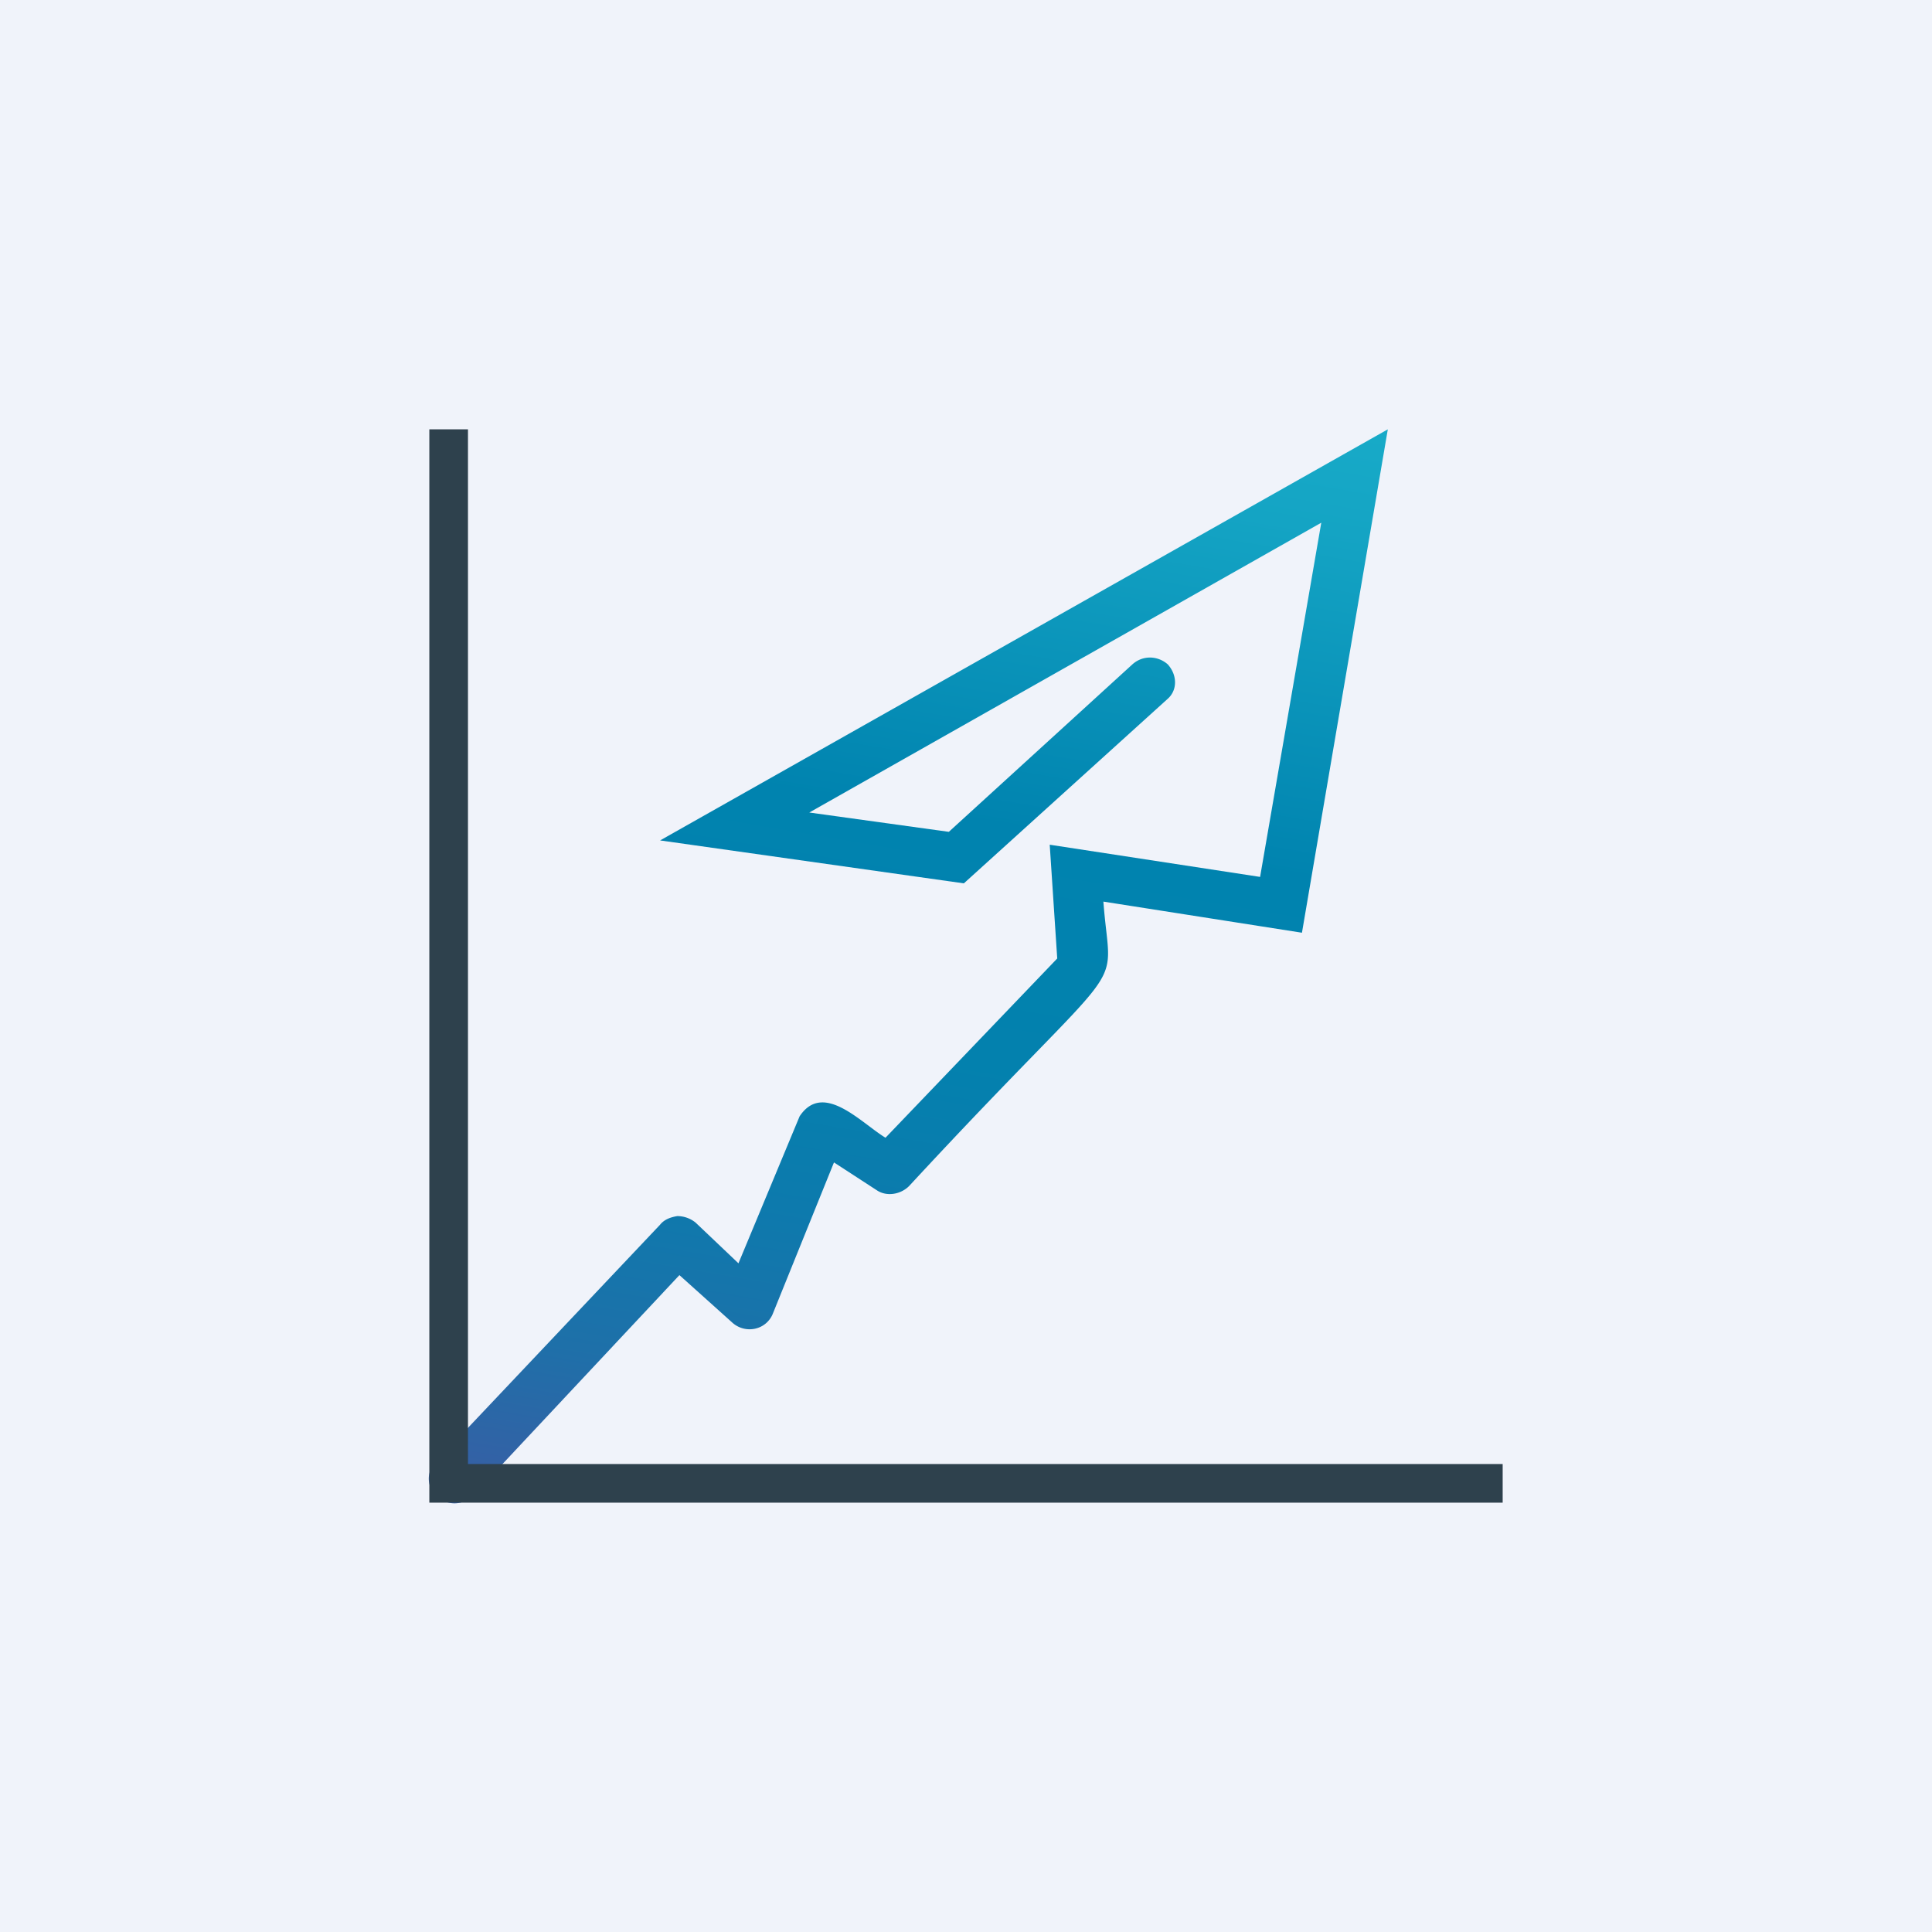 <!-- by TradingView --><svg width="18" height="18" viewBox="0 0 18 18" xmlns="http://www.w3.org/2000/svg"><path fill="#F0F3FA" d="M0 0h18v18H0z"/><path d="m12.13 8.69-1.85-.29c.07.94.3.37-1.81 2.65-.08.08-.21.1-.3.04l-.4-.26-.57 1.41a.23.23 0 0 1-.17.14.24.24 0 0 1-.21-.06l-.49-.44-1.92 2.05a.24.24 0 0 1-.33.02.22.22 0 0 1-.02-.33l2.09-2.21c.04-.05.1-.07.16-.08.06 0 .12.02.17.06l.4.38.57-1.37c.22-.33.57.06.8.2l1.6-1.67-.07-1.06 1.96.3.57-3.3-4.77 2.7 1.3.18 1.71-1.56c.1-.09.24-.08.33 0 .09.1.09.24 0 .32l-1.9 1.72-2.83-.4L12.93 4l-.8 4.69Z" fill="url(#addwma1ao)"/><path d="M14 14H4V4h.36v9.64H14V14Z" fill="#2E414D"/><defs><linearGradient id="addwma1ao" x1="17.44" y1="16.25" x2="19.91" y2="1.74" gradientUnits="userSpaceOnUse"><stop offset=".02" stop-color="#3560A5"/><stop offset=".11" stop-color="#1E70A9"/><stop offset=".22" stop-color="#0D7AAD"/><stop offset=".33" stop-color="#0381AE"/><stop offset=".48" stop-color="#0083AF"/><stop offset=".7" stop-color="#14A4C4"/><stop offset="1" stop-color="#24C0D5"/></linearGradient></defs></svg>